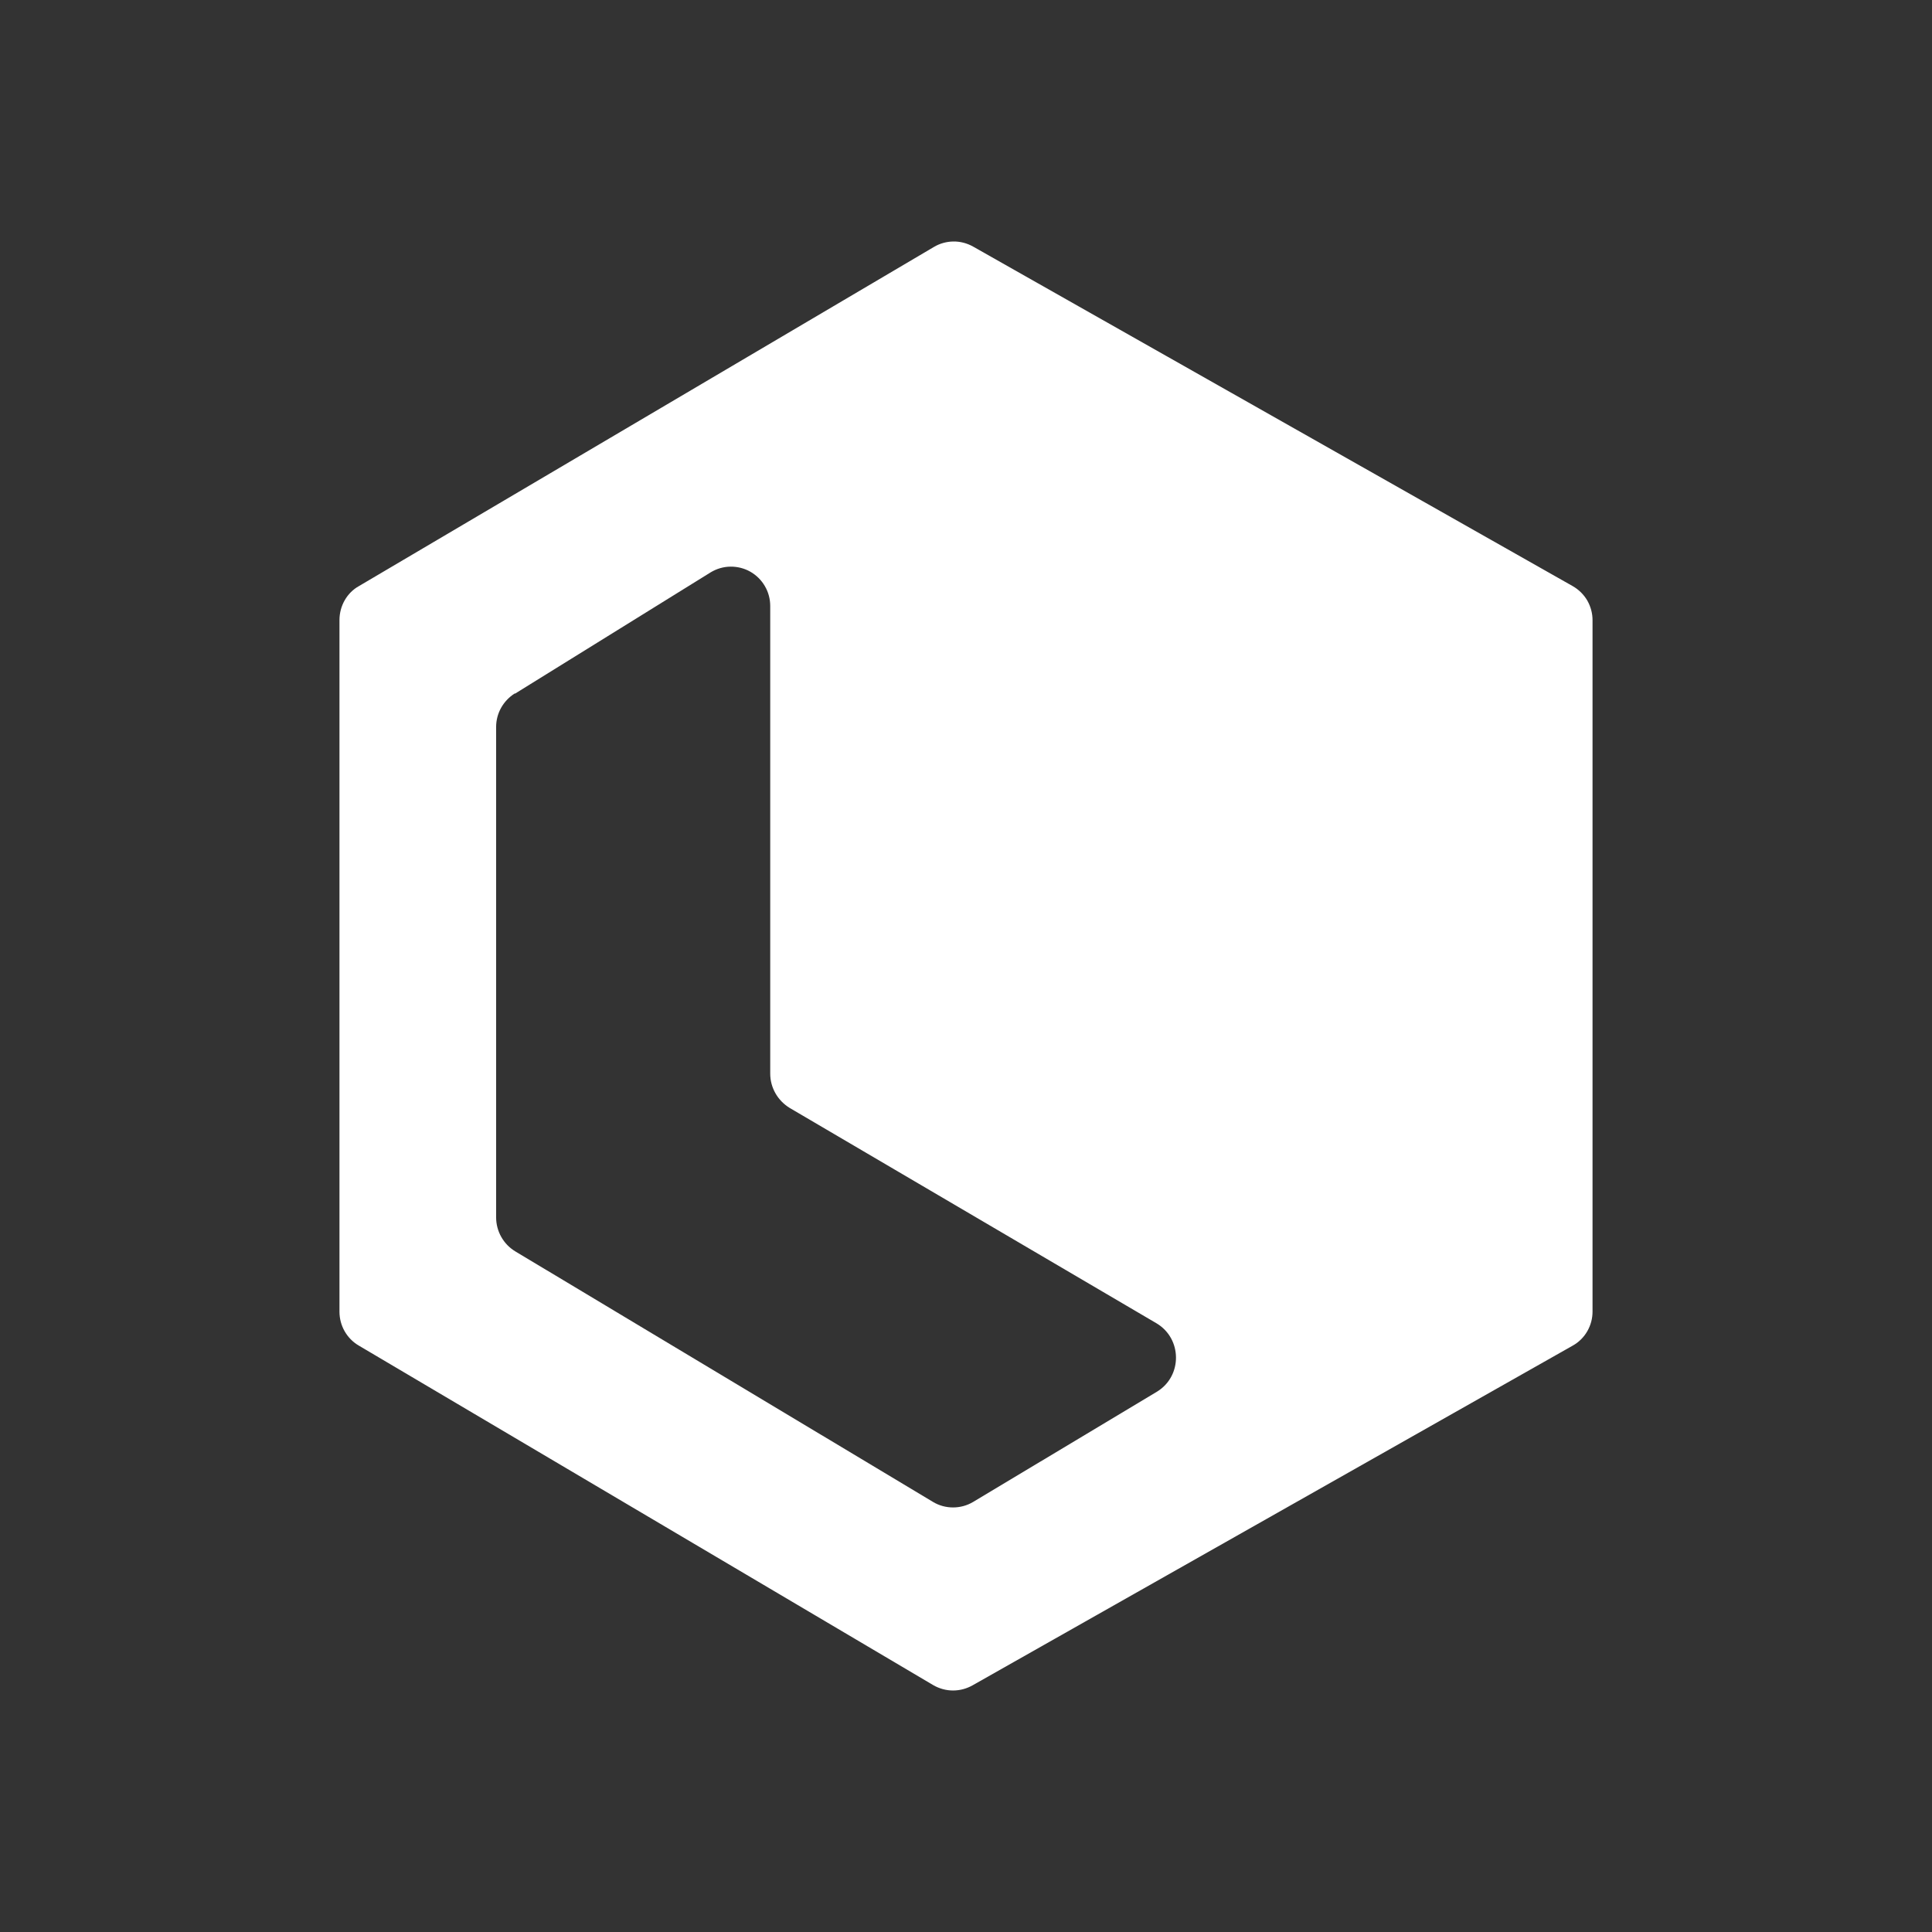 <svg width="24" height="24" viewBox="0 0 24 24" fill="none" xmlns="http://www.w3.org/2000/svg">
<rect x="0" y="0" width="24" height="24" fill="#333333" stroke="none"/>
<path d="M4.217 7.703C4.217 7.528 4.309 7.363 4.46 7.28L11.601 3.068C11.675 3.024 11.758 3.001 11.844 3C11.929 2.999 12.013 3.021 12.088 3.063L19.535 7.28C19.611 7.323 19.674 7.385 19.718 7.46C19.761 7.536 19.784 7.621 19.783 7.708V16.289C19.784 16.376 19.761 16.462 19.718 16.537C19.674 16.613 19.611 16.675 19.535 16.717L12.083 20.935C12.009 20.977 11.925 21 11.839 21C11.754 21 11.67 20.977 11.596 20.935L4.46 16.717C4.309 16.63 4.217 16.469 4.217 16.294V7.703ZM6.396 8.613C6.25 8.706 6.163 8.861 6.163 9.031V15.122C6.163 15.297 6.255 15.457 6.401 15.545L11.591 18.658C11.666 18.703 11.752 18.726 11.839 18.726C11.927 18.726 12.012 18.703 12.088 18.658L14.374 17.287C14.69 17.092 14.685 16.63 14.369 16.44L9.811 13.764C9.66 13.672 9.568 13.511 9.568 13.337V7.528C9.568 7.442 9.546 7.357 9.502 7.282C9.459 7.207 9.396 7.145 9.321 7.102C9.245 7.059 9.16 7.038 9.073 7.039C8.987 7.04 8.902 7.065 8.828 7.11L6.396 8.618V8.613Z" fill="white"/>
</svg>
